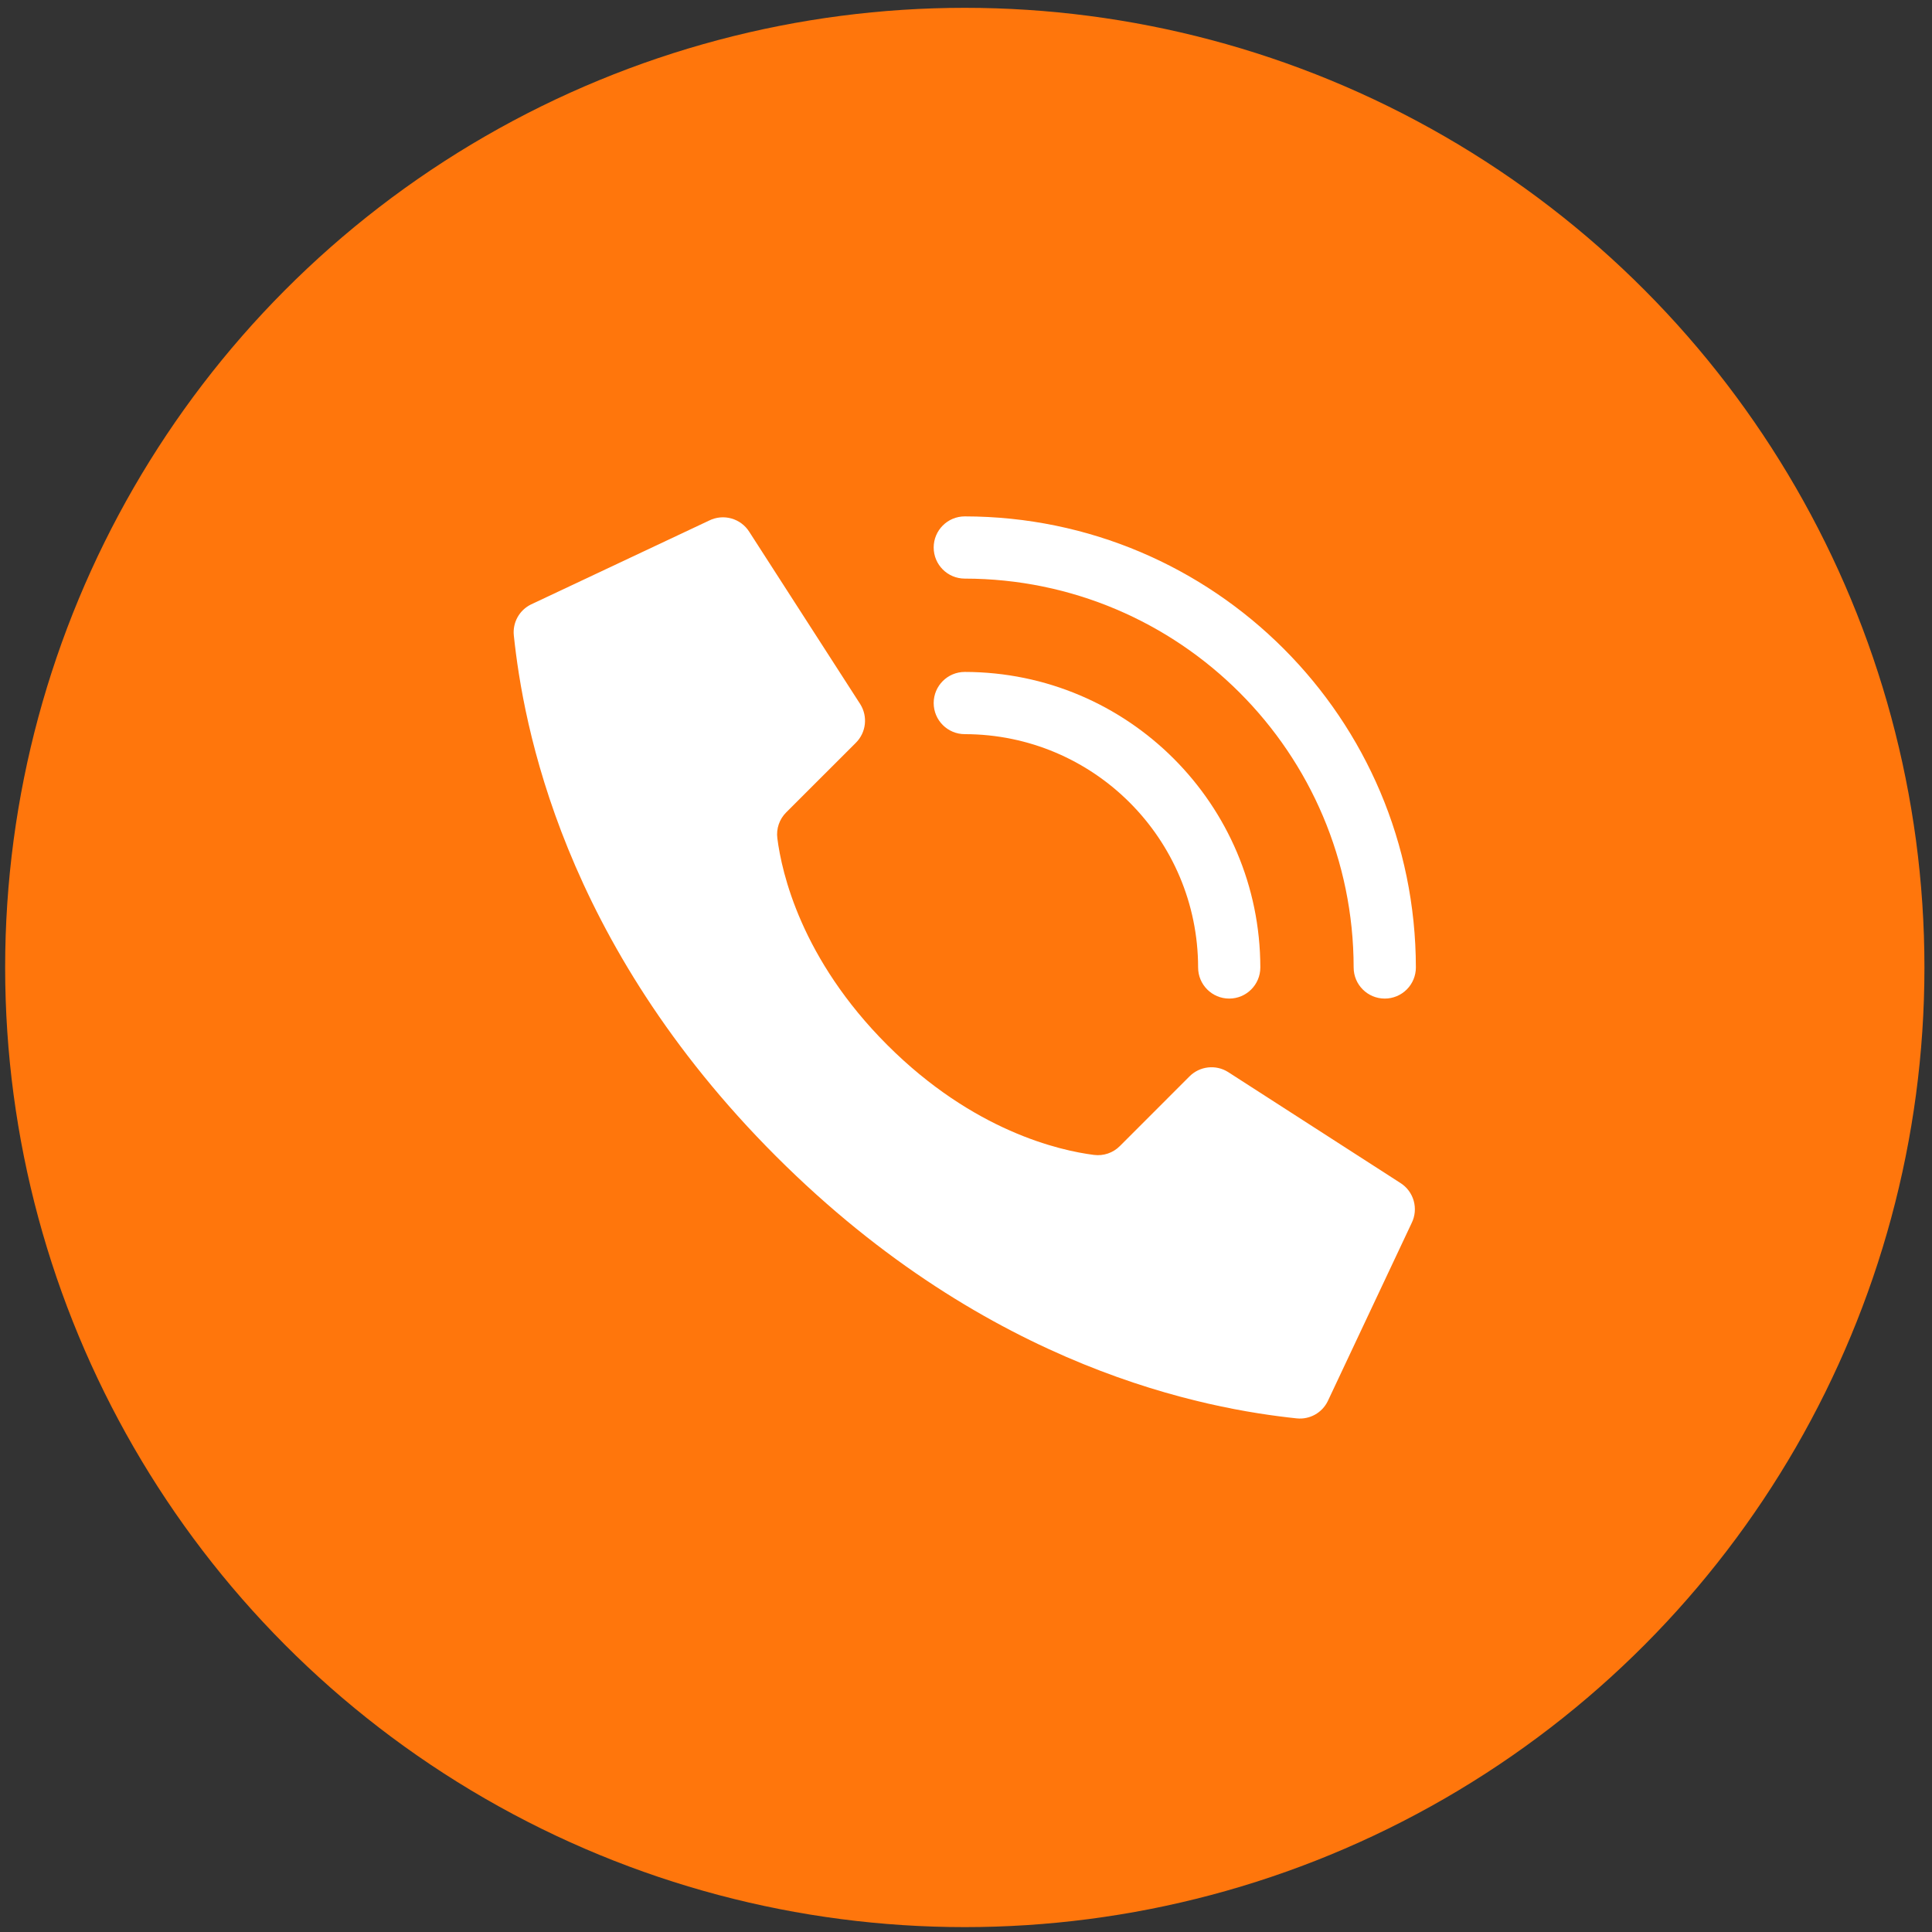 <?xml version="1.0" encoding="UTF-8"?> <svg xmlns="http://www.w3.org/2000/svg" width="227" height="227" viewBox="0 0 227 227" fill="none"><rect x="0" y="0" width="227" height="227" fill="#333333" stroke="none"/> <circle cx="113.358" cy="113.673" r="112.753" fill="#FF760C"></circle> <g clip-path="url(#clip0)"> <path d="M104.251 122.78C94.133 112.662 91.849 102.545 91.334 98.491C91.189 97.37 91.575 96.246 92.377 95.45L100.565 87.266C101.769 86.062 101.983 84.186 101.08 82.743L88.044 62.5C87.045 60.902 84.994 60.325 83.309 61.168L62.381 71.024C61.018 71.695 60.216 73.144 60.371 74.656C61.467 85.073 66.009 110.681 91.174 135.849C116.34 161.016 141.945 165.556 152.368 166.653C153.879 166.807 155.328 166.006 155.999 164.642L165.855 143.715C166.695 142.032 166.122 139.987 164.53 138.987L144.288 125.954C142.845 125.05 140.969 125.263 139.765 126.466L131.581 134.653C130.784 135.455 129.66 135.841 128.54 135.697C124.486 135.182 114.368 132.897 104.251 122.78V122.78Z" fill="white"></path> <path d="M144.427 117.328C142.408 117.328 140.772 115.691 140.772 113.673C140.754 98.54 128.491 86.276 113.358 86.259C111.339 86.259 109.703 84.623 109.703 82.604C109.703 80.585 111.339 78.949 113.358 78.949C132.527 78.97 148.061 94.504 148.082 113.673C148.082 115.691 146.445 117.328 144.427 117.328Z" fill="white"></path> <path d="M162.703 117.328C160.684 117.328 159.047 115.691 159.047 113.673C159.019 88.451 138.58 68.011 113.358 67.983C111.339 67.983 109.703 66.347 109.703 64.328C109.703 62.309 111.339 60.673 113.358 60.673C142.616 60.705 166.326 84.415 166.358 113.673C166.358 114.642 165.973 115.572 165.287 116.257C164.602 116.943 163.672 117.328 162.703 117.328Z" fill="white"></path> </g> <defs> <clipPath id="clip0"> <rect width="106" height="106" fill="white" transform="translate(60.358 60.673)"></rect> </clipPath> </defs> </svg> 